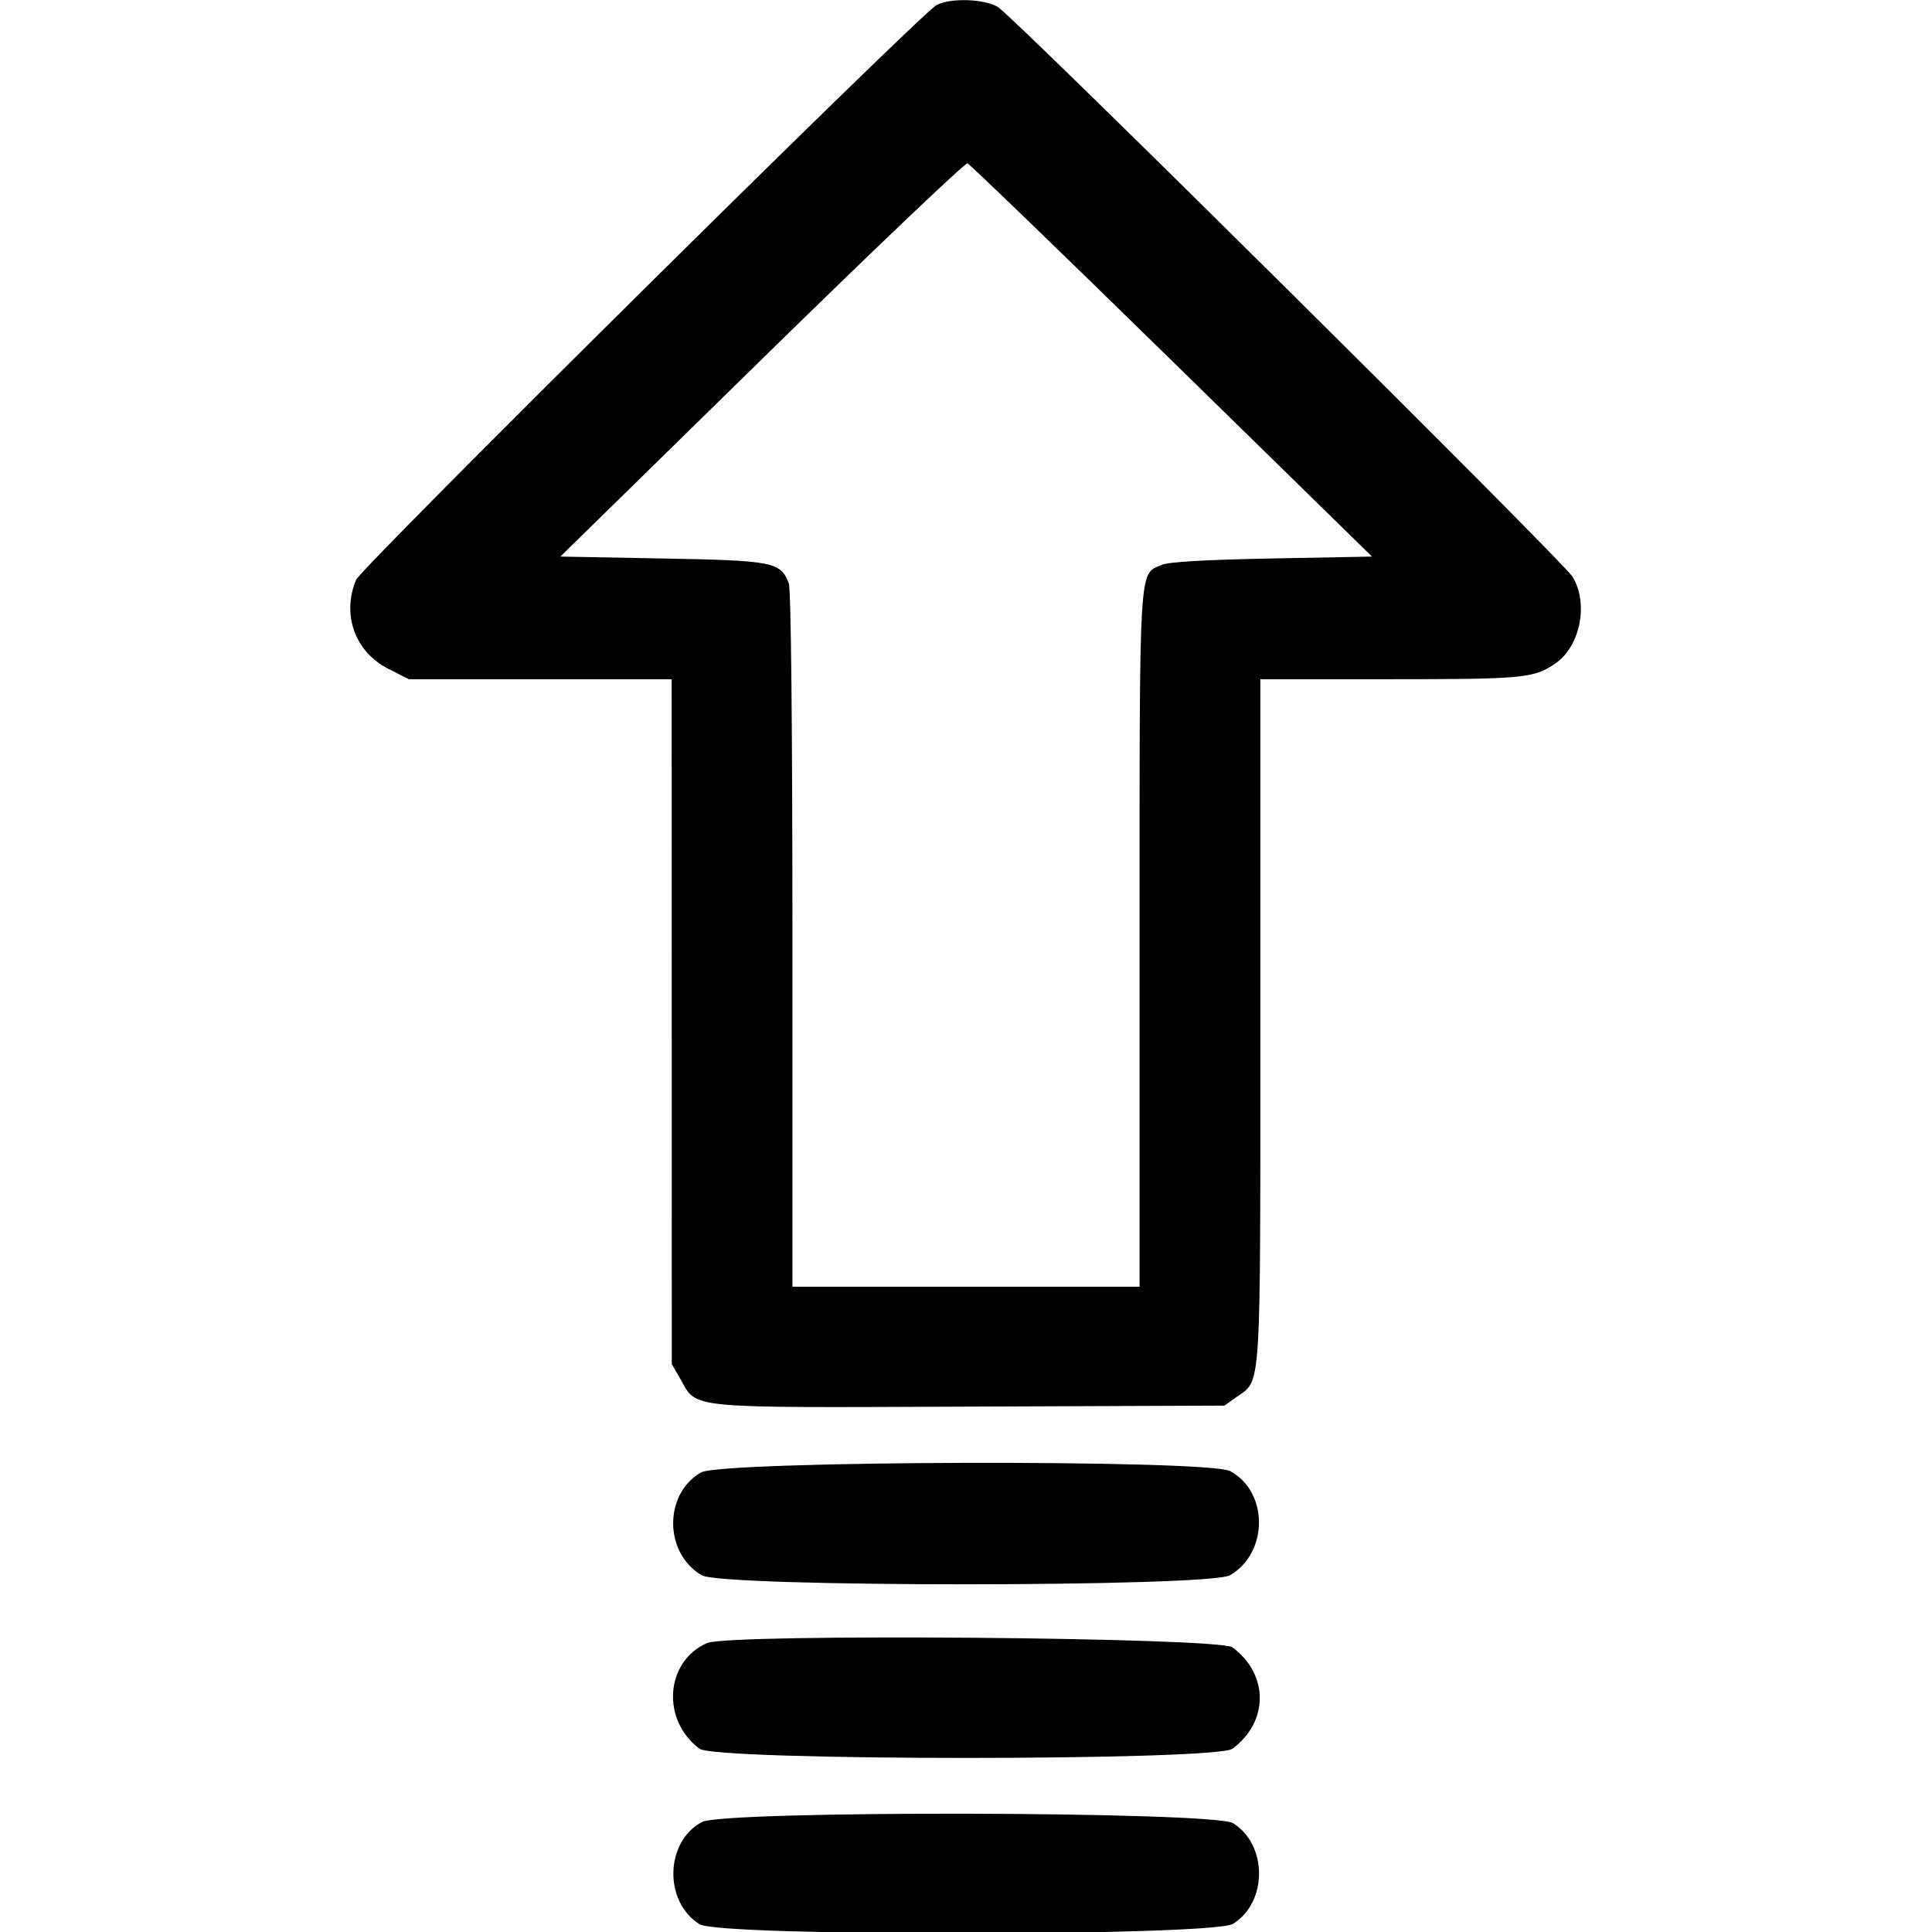 <svg id="svg" xmlns="http://www.w3.org/2000/svg" xmlns:xlink="http://www.w3.org/1999/xlink" width="400" height="400" viewBox="0, 0, 400,400"><g id="svgg"><path id="path0" d="M193.875 1.069 C 190.334 3.033,74.825 117.415,73.726 120.046 C 70.708 127.269,73.505 134.977,80.414 138.477 L 84.655 140.625 111.859 140.625 L 139.063 140.625 139.075 211.523 L 139.088 282.422 140.833 285.466 C 144.438 291.753,141.342 291.456,200.781 291.223 L 253.516 291.016 255.958 289.273 C 261.203 285.532,260.938 289.687,260.938 211.405 L 260.938 140.625 287.774 140.625 C 315.462 140.625,317.637 140.415,322.088 137.315 C 327.198 133.756,328.933 124.864,325.582 119.412 C 323.561 116.125,210.174 3.698,206.641 1.478 C 203.874 -0.260,196.687 -0.490,193.875 1.069 M242.614 74.670 L 284.056 115.234 263.317 115.625 C 249.610 115.883,241.862 116.335,240.467 116.959 C 235.743 119.069,235.938 115.742,235.938 194.492 L 235.938 266.406 200.000 266.406 L 164.063 266.406 164.063 194.582 C 164.063 150.827,163.771 121.991,163.316 120.795 C 161.621 116.336,160.177 116.051,137.146 115.625 L 116.016 115.234 157.721 74.383 C 180.658 51.915,199.819 33.661,200.299 33.819 C 200.779 33.976,219.821 52.359,242.614 74.670 M145.111 304.863 C 137.366 309.352,137.482 321.628,145.313 326.154 C 149.629 328.649,250.437 328.625,254.687 326.128 C 262.647 321.452,262.643 308.845,254.680 304.574 C 250.108 302.122,149.381 302.387,145.111 304.863 M146.390 340.176 C 137.722 343.980,136.858 356.108,144.832 362.061 C 148.223 364.593,251.777 364.593,255.168 362.061 C 262.711 356.429,262.711 346.697,255.168 341.064 C 252.381 338.982,150.997 338.155,146.390 340.176 M145.320 377.231 C 137.651 381.343,137.390 393.782,144.874 398.408 C 149.033 400.979,251.103 400.894,255.273 398.317 C 262.469 393.870,262.469 381.912,255.273 377.464 C 251.297 375.007,149.869 374.791,145.320 377.231 " stroke="none" fill="#000000" fill-rule="evenodd"></path></g></svg>